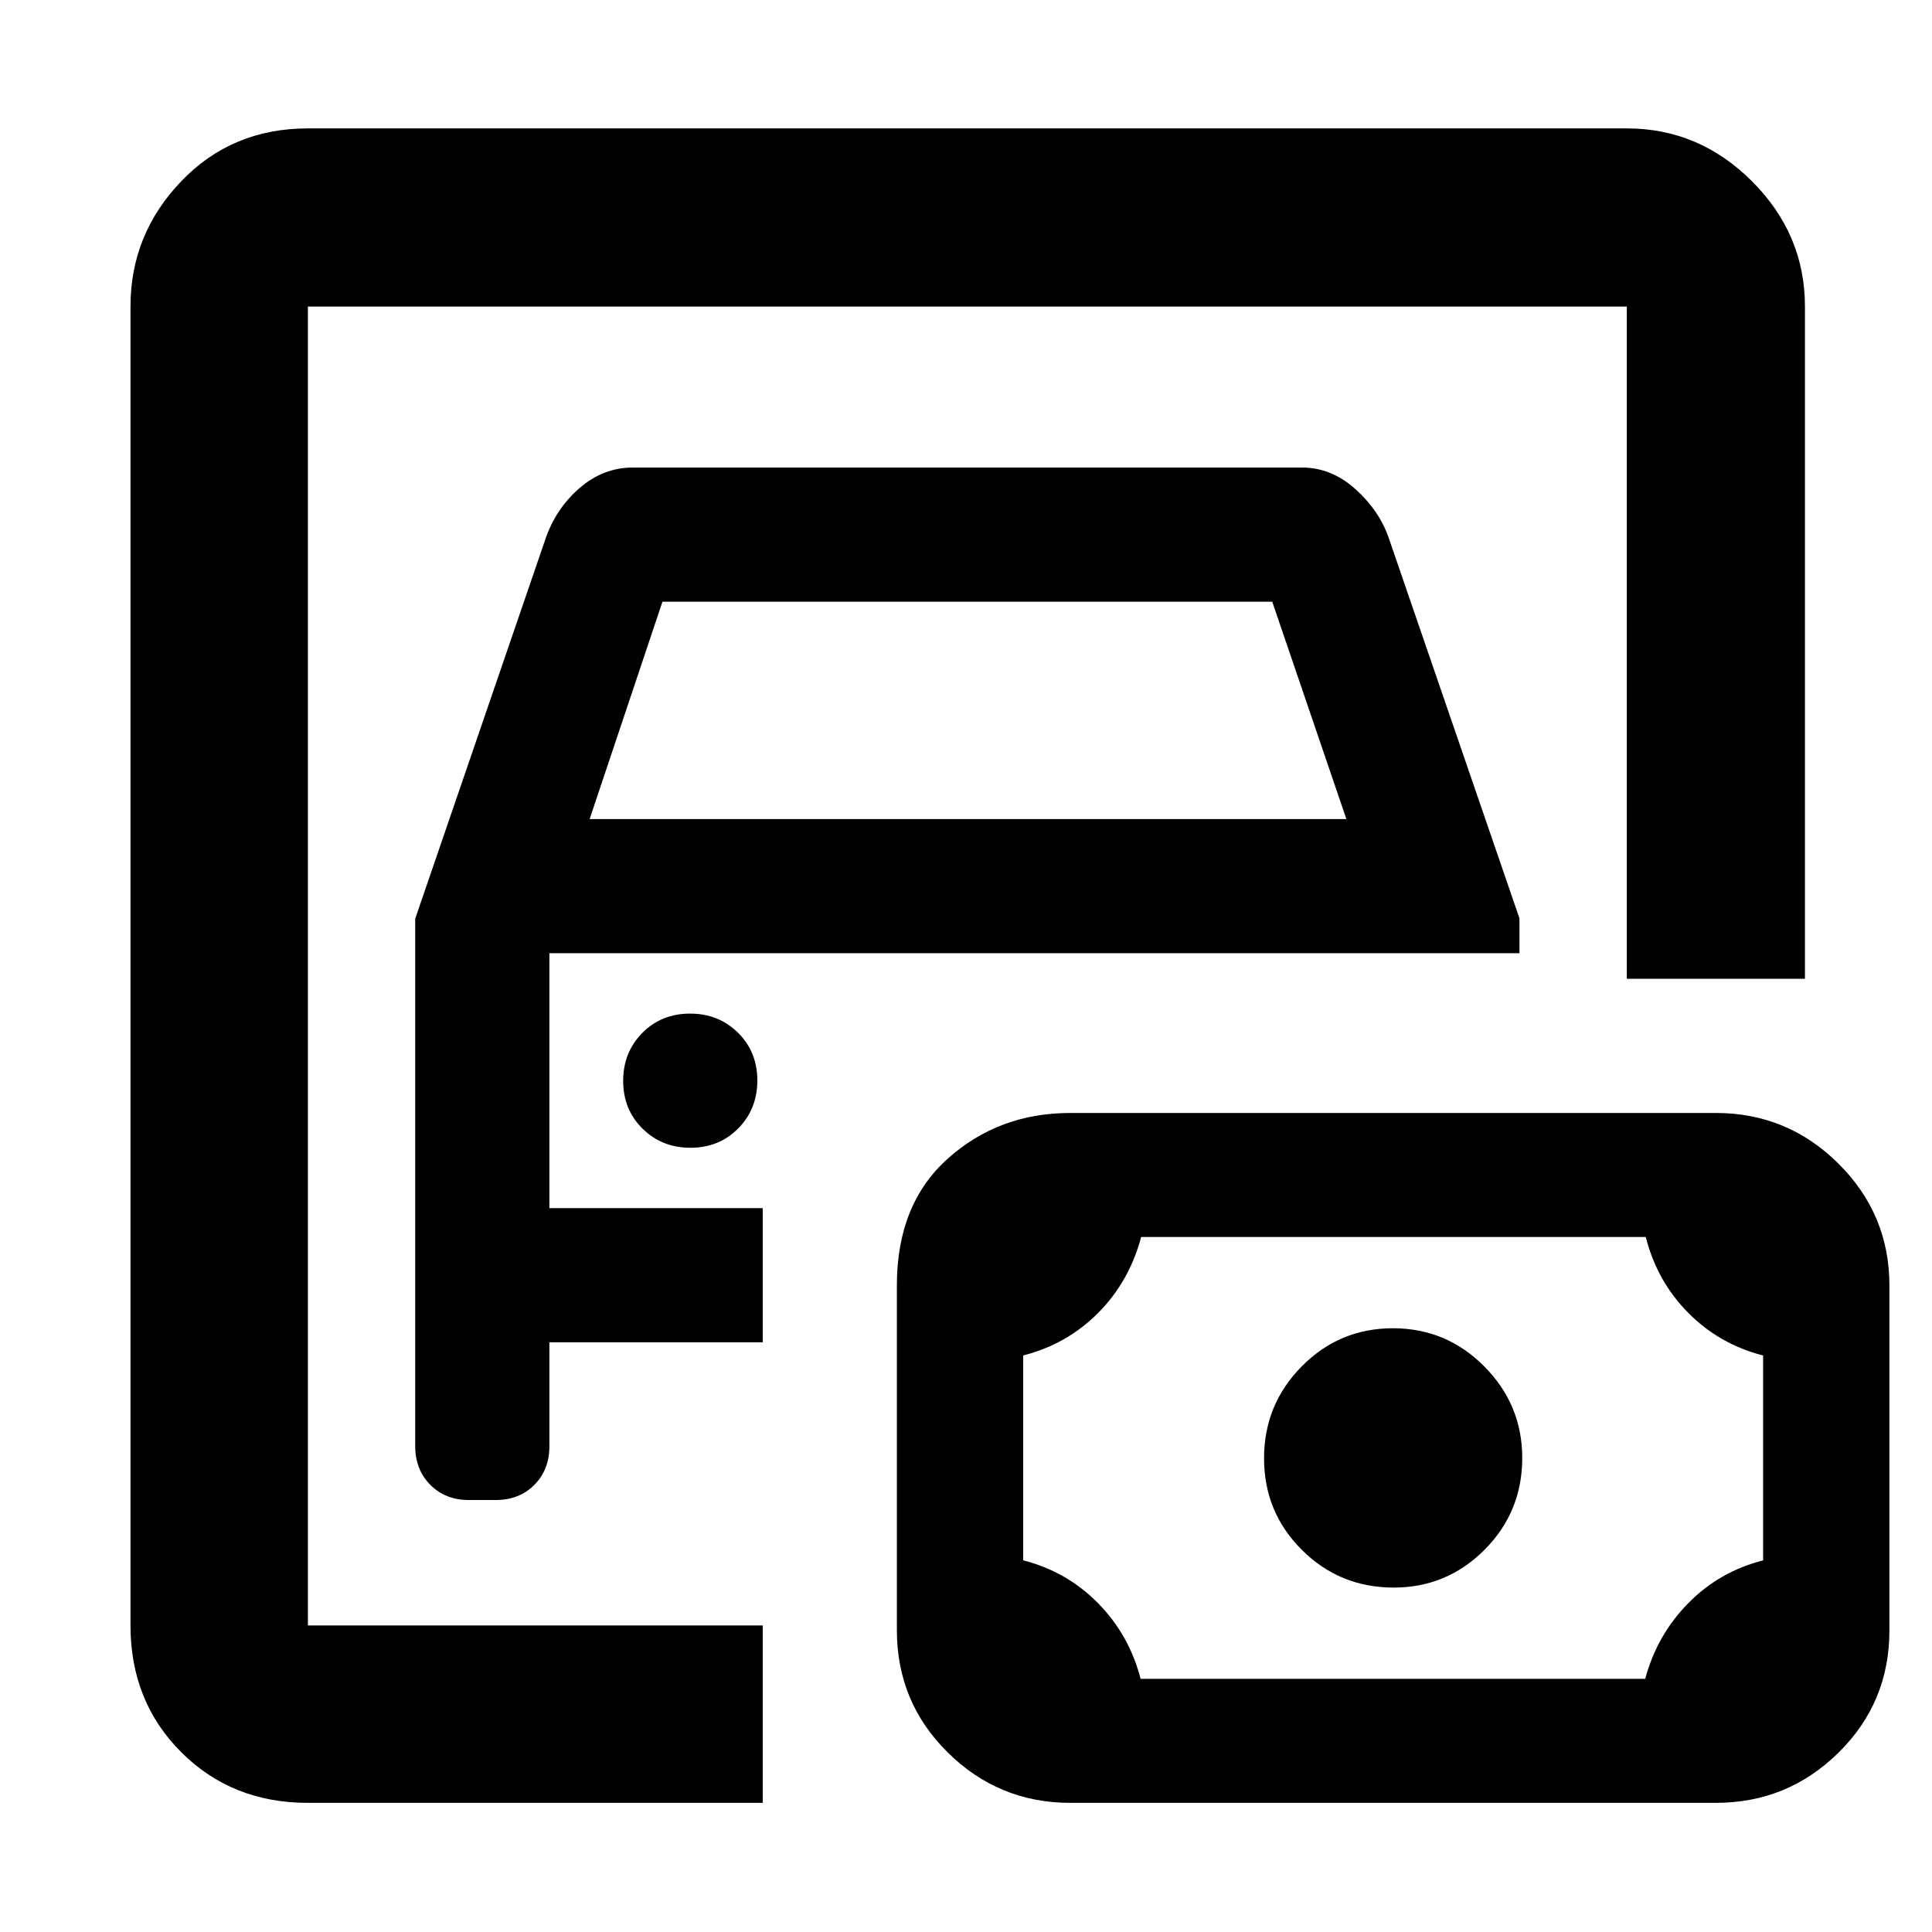 <svg xmlns="http://www.w3.org/2000/svg" height="40" viewBox="0 -960 960 960" width="40"><path d="M152.99-152.32v-655.36V-152.32Zm0 88.15q-37.76 0-62.95-25.19-25.2-25.19-25.2-62.96v-655.36q0-35.93 25.19-62.23 25.18-26.29 62.96-26.29h655.36q35.93 0 62.22 26.29 26.3 26.3 26.3 62.23v334.04h-88.52v-334.04H152.99v655.36h226v88.15h-226Zm80-150.48h13.33q11.67 0 19.17-7.5 7.5-7.5 7.5-19.17v-51.69h106v-66.67h-106v-126.67h482.02v-17.33l-64.68-188.23q-4.62-14-16.65-24.89-12.02-10.88-26.67-10.88h-332.6q-14.73 0-26.57 10.32t-16.92 25.51l-64.6 188.34v262.05q0 11.73 7.5 19.27 7.5 7.54 19.17 7.54Zm60-338.36 36.18-108h303l36.84 108H292.99Zm50.11 163.33q14.22 0 23.72-9.62 9.5-9.61 9.5-23.83 0-14.22-9.62-23.72-9.62-9.5-23.83-9.5-14.22 0-23.72 9.62-9.5 9.62-9.5 23.83 0 14.22 9.62 23.72 9.62 9.5 23.83 9.5ZM566.76-125.8H817.5q5.83-21.75 21.33-37.53 15.5-15.79 37.26-21.33v-101.8q-21.76-5.57-37.26-21.24-15.5-15.67-21.06-37.65H567.03q-5.87 22.13-21.37 37.73-15.5 15.59-37.25 21.14v101.8q21.75 5.56 37.25 21.35 15.5 15.78 21.1 37.53Zm125.78-45.34q26.4 0 45.13-18.8 18.72-18.79 18.72-45.64 0-26.41-18.82-45.41Q718.74-300 692.15-300q-26.6 0-45.32 18.94-18.73 18.94-18.73 45.7 0 26.77 18.79 45.49 18.8 18.73 45.65 18.73ZM531.87-64.17q-35.56 0-60.89-24.99-25.33-24.98-25.33-60.85v-171.31q0-40.35 25.33-63t60.89-22.65h320.75q35.57 0 60.9 25.17 25.32 25.18 25.32 60.53v171.4q0 35.87-25.32 60.78-25.33 24.92-60.9 24.92H531.87Z"/></svg>